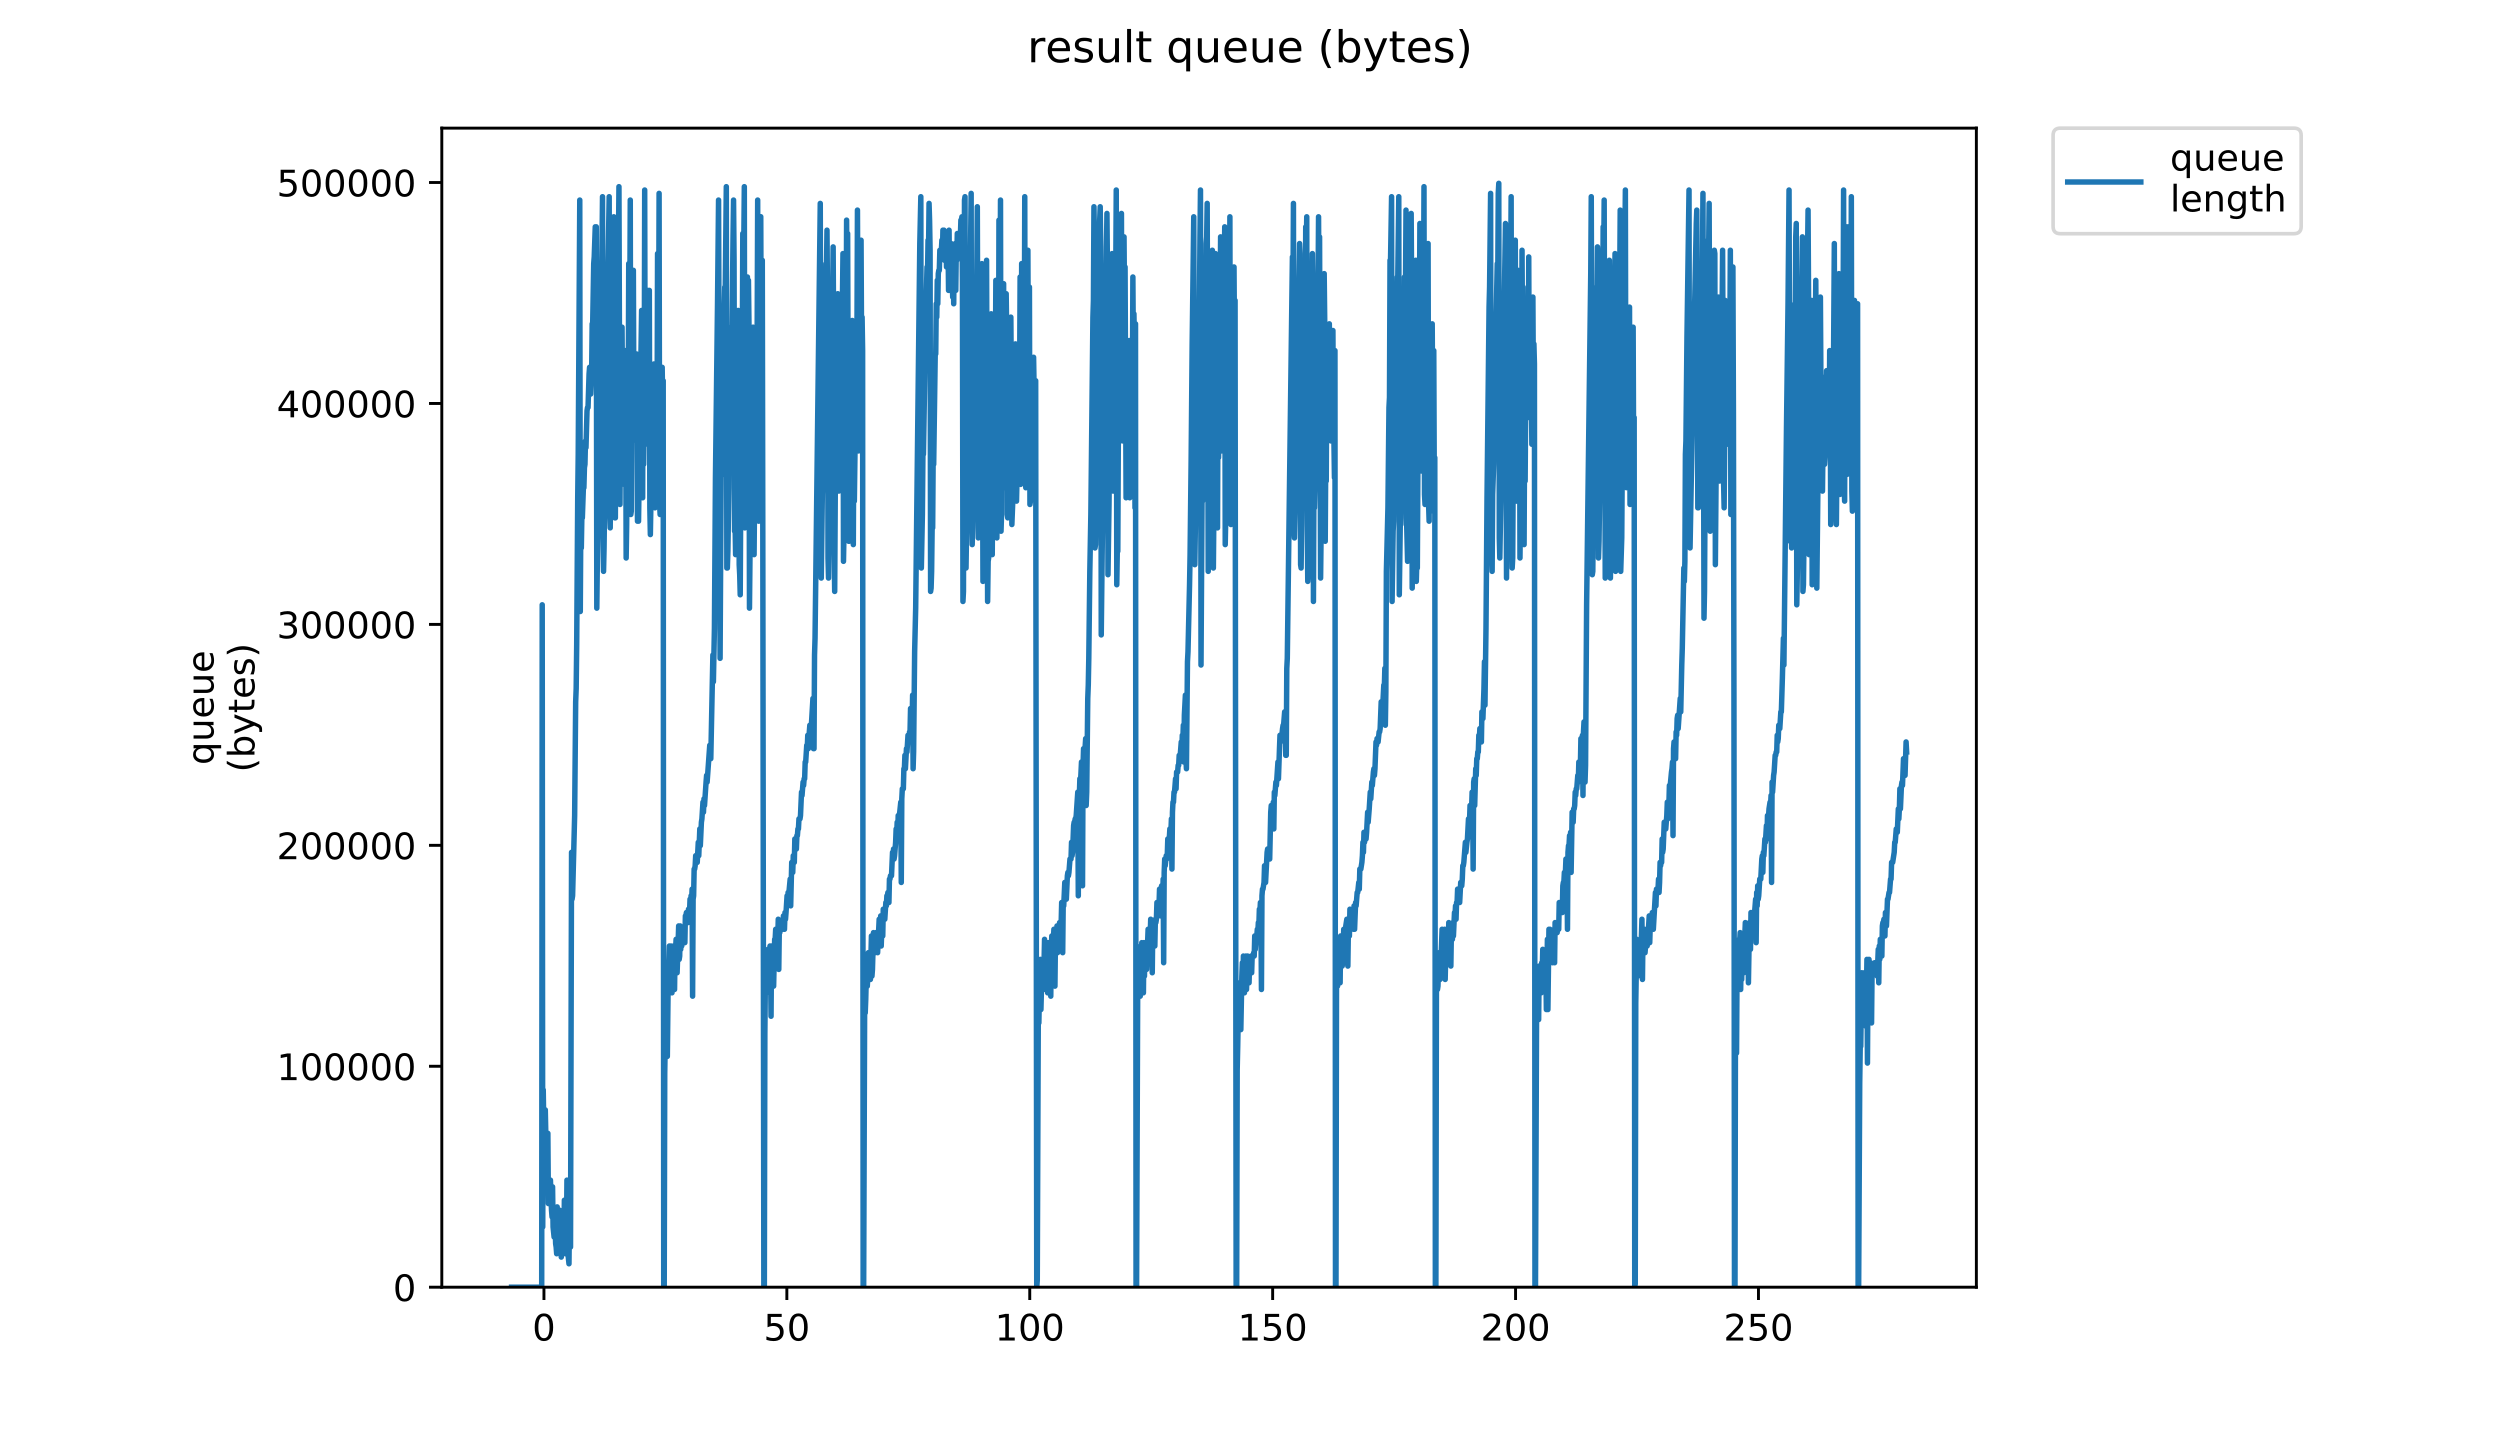 <?xml version="1.0" encoding="utf-8" standalone="no"?>
<!DOCTYPE svg PUBLIC "-//W3C//DTD SVG 1.1//EN"
  "http://www.w3.org/Graphics/SVG/1.1/DTD/svg11.dtd">
<!-- Created with matplotlib (https://matplotlib.org/) -->
<svg height="396pt" version="1.1" viewBox="0 0 684 396" width="684pt" xmlns="http://www.w3.org/2000/svg" xmlns:xlink="http://www.w3.org/1999/xlink">
 <defs>
  <style type="text/css">
*{stroke-linecap:butt;stroke-linejoin:round;}
  </style>
 </defs>
 <g id="figure_1">
  <g id="patch_1">
   <path d="M 0 396 
L 684 396 
L 684 0 
L 0 0 
z
" style="fill:#ffffff;"/>
  </g>
  <g id="axes_1">
   <g id="patch_2">
    <path d="M 120.879 352.174 
L 540.734 352.174 
L 540.734 35.062 
L 120.879 35.062 
z
" style="fill:#ffffff;"/>
   </g>
   <g id="matplotlib.axis_1">
    <g id="xtick_1">
     <g id="line2d_1">
      <defs>
       <path d="M 0 0 
L 0 3.5 
" id="m32edb7e450" style="stroke:#000000;stroke-width:0.8;"/>
      </defs>
      <g>
       <use style="stroke:#000000;stroke-width:0.8;" x="148.823" xlink:href="#m32edb7e450" y="352.174"/>
      </g>
     </g>
     <g id="text_1">
      <!-- 0 -->
      <defs>
       <path d="M 31.781 66.406 
Q 24.172 66.406 20.328 58.906 
Q 16.5 51.422 16.5 36.375 
Q 16.5 21.391 20.328 13.891 
Q 24.172 6.391 31.781 6.391 
Q 39.453 6.391 43.281 13.891 
Q 47.125 21.391 47.125 36.375 
Q 47.125 51.422 43.281 58.906 
Q 39.453 66.406 31.781 66.406 
z
M 31.781 74.219 
Q 44.047 74.219 50.516 64.516 
Q 56.984 54.828 56.984 36.375 
Q 56.984 17.969 50.516 8.266 
Q 44.047 -1.422 31.781 -1.422 
Q 19.531 -1.422 13.062 8.266 
Q 6.594 17.969 6.594 36.375 
Q 6.594 54.828 13.062 64.516 
Q 19.531 74.219 31.781 74.219 
z
" id="DejaVuSans-48"/>
      </defs>
      <g transform="translate(145.642 366.773)scale(0.1 -0.1)">
       <use xlink:href="#DejaVuSans-48"/>
      </g>
     </g>
    </g>
    <g id="xtick_2">
     <g id="line2d_2">
      <g>
       <use style="stroke:#000000;stroke-width:0.8;" x="215.282" xlink:href="#m32edb7e450" y="352.174"/>
      </g>
     </g>
     <g id="text_2">
      <!-- 50 -->
      <defs>
       <path d="M 10.797 72.906 
L 49.516 72.906 
L 49.516 64.594 
L 19.828 64.594 
L 19.828 46.734 
Q 21.969 47.469 24.109 47.828 
Q 26.266 48.188 28.422 48.188 
Q 40.625 48.188 47.75 41.5 
Q 54.891 34.812 54.891 23.391 
Q 54.891 11.625 47.562 5.094 
Q 40.234 -1.422 26.906 -1.422 
Q 22.312 -1.422 17.547 -0.641 
Q 12.797 0.141 7.719 1.703 
L 7.719 11.625 
Q 12.109 9.234 16.797 8.062 
Q 21.484 6.891 26.703 6.891 
Q 35.156 6.891 40.078 11.328 
Q 45.016 15.766 45.016 23.391 
Q 45.016 31 40.078 35.438 
Q 35.156 39.891 26.703 39.891 
Q 22.75 39.891 18.812 39.016 
Q 14.891 38.141 10.797 36.281 
z
" id="DejaVuSans-53"/>
      </defs>
      <g transform="translate(208.919 366.773)scale(0.1 -0.1)">
       <use xlink:href="#DejaVuSans-53"/>
       <use x="63.623" xlink:href="#DejaVuSans-48"/>
      </g>
     </g>
    </g>
    <g id="xtick_3">
     <g id="line2d_3">
      <g>
       <use style="stroke:#000000;stroke-width:0.8;" x="281.74" xlink:href="#m32edb7e450" y="352.174"/>
      </g>
     </g>
     <g id="text_3">
      <!-- 100 -->
      <defs>
       <path d="M 12.406 8.297 
L 28.516 8.297 
L 28.516 63.922 
L 10.984 60.406 
L 10.984 69.391 
L 28.422 72.906 
L 38.281 72.906 
L 38.281 8.297 
L 54.391 8.297 
L 54.391 0 
L 12.406 0 
z
" id="DejaVuSans-49"/>
      </defs>
      <g transform="translate(272.197 366.773)scale(0.1 -0.1)">
       <use xlink:href="#DejaVuSans-49"/>
       <use x="63.623" xlink:href="#DejaVuSans-48"/>
       <use x="127.246" xlink:href="#DejaVuSans-48"/>
      </g>
     </g>
    </g>
    <g id="xtick_4">
     <g id="line2d_4">
      <g>
       <use style="stroke:#000000;stroke-width:0.8;" x="348.199" xlink:href="#m32edb7e450" y="352.174"/>
      </g>
     </g>
     <g id="text_4">
      <!-- 150 -->
      <g transform="translate(338.655 366.773)scale(0.1 -0.1)">
       <use xlink:href="#DejaVuSans-49"/>
       <use x="63.623" xlink:href="#DejaVuSans-53"/>
       <use x="127.246" xlink:href="#DejaVuSans-48"/>
      </g>
     </g>
    </g>
    <g id="xtick_5">
     <g id="line2d_5">
      <g>
       <use style="stroke:#000000;stroke-width:0.8;" x="414.658" xlink:href="#m32edb7e450" y="352.174"/>
      </g>
     </g>
     <g id="text_5">
      <!-- 200 -->
      <defs>
       <path d="M 19.188 8.297 
L 53.609 8.297 
L 53.609 0 
L 7.328 0 
L 7.328 8.297 
Q 12.938 14.109 22.625 23.891 
Q 32.328 33.688 34.812 36.531 
Q 39.547 41.844 41.422 45.531 
Q 43.312 49.219 43.312 52.781 
Q 43.312 58.594 39.234 62.25 
Q 35.156 65.922 28.609 65.922 
Q 23.969 65.922 18.812 64.312 
Q 13.672 62.703 7.812 59.422 
L 7.812 69.391 
Q 13.766 71.781 18.938 73 
Q 24.125 74.219 28.422 74.219 
Q 39.75 74.219 46.484 68.547 
Q 53.219 62.891 53.219 53.422 
Q 53.219 48.922 51.531 44.891 
Q 49.859 40.875 45.406 35.406 
Q 44.188 33.984 37.641 27.219 
Q 31.109 20.453 19.188 8.297 
z
" id="DejaVuSans-50"/>
      </defs>
      <g transform="translate(405.114 366.773)scale(0.1 -0.1)">
       <use xlink:href="#DejaVuSans-50"/>
       <use x="63.623" xlink:href="#DejaVuSans-48"/>
       <use x="127.246" xlink:href="#DejaVuSans-48"/>
      </g>
     </g>
    </g>
    <g id="xtick_6">
     <g id="line2d_6">
      <g>
       <use style="stroke:#000000;stroke-width:0.8;" x="481.116" xlink:href="#m32edb7e450" y="352.174"/>
      </g>
     </g>
     <g id="text_6">
      <!-- 250 -->
      <g transform="translate(471.573 366.773)scale(0.1 -0.1)">
       <use xlink:href="#DejaVuSans-50"/>
       <use x="63.623" xlink:href="#DejaVuSans-53"/>
       <use x="127.246" xlink:href="#DejaVuSans-48"/>
      </g>
     </g>
    </g>
   </g>
   <g id="matplotlib.axis_2">
    <g id="ytick_1">
     <g id="line2d_7">
      <defs>
       <path d="M 0 0 
L -3.5 0 
" id="mc9ce0dce67" style="stroke:#000000;stroke-width:0.8;"/>
      </defs>
      <g>
       <use style="stroke:#000000;stroke-width:0.8;" x="120.879" xlink:href="#mc9ce0dce67" y="352.174"/>
      </g>
     </g>
     <g id="text_7">
      <!-- 0 -->
      <g transform="translate(107.516 355.973)scale(0.1 -0.1)">
       <use xlink:href="#DejaVuSans-48"/>
      </g>
     </g>
    </g>
    <g id="ytick_2">
     <g id="line2d_8">
      <g>
       <use style="stroke:#000000;stroke-width:0.8;" x="120.879" xlink:href="#mc9ce0dce67" y="291.726"/>
      </g>
     </g>
     <g id="text_8">
      <!-- 100000 -->
      <g transform="translate(75.704 295.525)scale(0.1 -0.1)">
       <use xlink:href="#DejaVuSans-49"/>
       <use x="63.623" xlink:href="#DejaVuSans-48"/>
       <use x="127.246" xlink:href="#DejaVuSans-48"/>
       <use x="190.869" xlink:href="#DejaVuSans-48"/>
       <use x="254.492" xlink:href="#DejaVuSans-48"/>
       <use x="318.115" xlink:href="#DejaVuSans-48"/>
      </g>
     </g>
    </g>
    <g id="ytick_3">
     <g id="line2d_9">
      <g>
       <use style="stroke:#000000;stroke-width:0.8;" x="120.879" xlink:href="#mc9ce0dce67" y="231.278"/>
      </g>
     </g>
     <g id="text_9">
      <!-- 200000 -->
      <g transform="translate(75.704 235.077)scale(0.1 -0.1)">
       <use xlink:href="#DejaVuSans-50"/>
       <use x="63.623" xlink:href="#DejaVuSans-48"/>
       <use x="127.246" xlink:href="#DejaVuSans-48"/>
       <use x="190.869" xlink:href="#DejaVuSans-48"/>
       <use x="254.492" xlink:href="#DejaVuSans-48"/>
       <use x="318.115" xlink:href="#DejaVuSans-48"/>
      </g>
     </g>
    </g>
    <g id="ytick_4">
     <g id="line2d_10">
      <g>
       <use style="stroke:#000000;stroke-width:0.8;" x="120.879" xlink:href="#mc9ce0dce67" y="170.83"/>
      </g>
     </g>
     <g id="text_10">
      <!-- 300000 -->
      <defs>
       <path d="M 40.578 39.312 
Q 47.656 37.797 51.625 33 
Q 55.609 28.219 55.609 21.188 
Q 55.609 10.406 48.188 4.484 
Q 40.766 -1.422 27.094 -1.422 
Q 22.516 -1.422 17.656 -0.516 
Q 12.797 0.391 7.625 2.203 
L 7.625 11.719 
Q 11.719 9.328 16.594 8.109 
Q 21.484 6.891 26.812 6.891 
Q 36.078 6.891 40.938 10.547 
Q 45.797 14.203 45.797 21.188 
Q 45.797 27.641 41.281 31.266 
Q 36.766 34.906 28.719 34.906 
L 20.219 34.906 
L 20.219 43.016 
L 29.109 43.016 
Q 36.375 43.016 40.234 45.922 
Q 44.094 48.828 44.094 54.297 
Q 44.094 59.906 40.109 62.906 
Q 36.141 65.922 28.719 65.922 
Q 24.656 65.922 20.016 65.031 
Q 15.375 64.156 9.812 62.312 
L 9.812 71.094 
Q 15.438 72.656 20.344 73.438 
Q 25.25 74.219 29.594 74.219 
Q 40.828 74.219 47.359 69.109 
Q 53.906 64.016 53.906 55.328 
Q 53.906 49.266 50.438 45.094 
Q 46.969 40.922 40.578 39.312 
z
" id="DejaVuSans-51"/>
      </defs>
      <g transform="translate(75.704 174.629)scale(0.1 -0.1)">
       <use xlink:href="#DejaVuSans-51"/>
       <use x="63.623" xlink:href="#DejaVuSans-48"/>
       <use x="127.246" xlink:href="#DejaVuSans-48"/>
       <use x="190.869" xlink:href="#DejaVuSans-48"/>
       <use x="254.492" xlink:href="#DejaVuSans-48"/>
       <use x="318.115" xlink:href="#DejaVuSans-48"/>
      </g>
     </g>
    </g>
    <g id="ytick_5">
     <g id="line2d_11">
      <g>
       <use style="stroke:#000000;stroke-width:0.8;" x="120.879" xlink:href="#mc9ce0dce67" y="110.382"/>
      </g>
     </g>
     <g id="text_11">
      <!-- 400000 -->
      <defs>
       <path d="M 37.797 64.312 
L 12.891 25.391 
L 37.797 25.391 
z
M 35.203 72.906 
L 47.609 72.906 
L 47.609 25.391 
L 58.016 25.391 
L 58.016 17.188 
L 47.609 17.188 
L 47.609 0 
L 37.797 0 
L 37.797 17.188 
L 4.891 17.188 
L 4.891 26.703 
z
" id="DejaVuSans-52"/>
      </defs>
      <g transform="translate(75.704 114.181)scale(0.1 -0.1)">
       <use xlink:href="#DejaVuSans-52"/>
       <use x="63.623" xlink:href="#DejaVuSans-48"/>
       <use x="127.246" xlink:href="#DejaVuSans-48"/>
       <use x="190.869" xlink:href="#DejaVuSans-48"/>
       <use x="254.492" xlink:href="#DejaVuSans-48"/>
       <use x="318.115" xlink:href="#DejaVuSans-48"/>
      </g>
     </g>
    </g>
    <g id="ytick_6">
     <g id="line2d_12">
      <g>
       <use style="stroke:#000000;stroke-width:0.8;" x="120.879" xlink:href="#mc9ce0dce67" y="49.933"/>
      </g>
     </g>
     <g id="text_12">
      <!-- 500000 -->
      <g transform="translate(75.704 53.733)scale(0.1 -0.1)">
       <use xlink:href="#DejaVuSans-53"/>
       <use x="63.623" xlink:href="#DejaVuSans-48"/>
       <use x="127.246" xlink:href="#DejaVuSans-48"/>
       <use x="190.869" xlink:href="#DejaVuSans-48"/>
       <use x="254.492" xlink:href="#DejaVuSans-48"/>
       <use x="318.115" xlink:href="#DejaVuSans-48"/>
      </g>
     </g>
    </g>
    <g id="text_13">
     <!-- queue -->
     <defs>
      <path d="M 14.797 27.297 
Q 14.797 17.391 18.875 11.75 
Q 22.953 6.109 30.078 6.109 
Q 37.203 6.109 41.297 11.75 
Q 45.406 17.391 45.406 27.297 
Q 45.406 37.203 41.297 42.844 
Q 37.203 48.484 30.078 48.484 
Q 22.953 48.484 18.875 42.844 
Q 14.797 37.203 14.797 27.297 
z
M 45.406 8.203 
Q 42.578 3.328 38.25 0.953 
Q 33.938 -1.422 27.875 -1.422 
Q 17.969 -1.422 11.734 6.484 
Q 5.516 14.406 5.516 27.297 
Q 5.516 40.188 11.734 48.094 
Q 17.969 56 27.875 56 
Q 33.938 56 38.25 53.625 
Q 42.578 51.266 45.406 46.391 
L 45.406 54.688 
L 54.391 54.688 
L 54.391 -20.797 
L 45.406 -20.797 
z
" id="DejaVuSans-113"/>
      <path d="M 8.5 21.578 
L 8.5 54.688 
L 17.484 54.688 
L 17.484 21.922 
Q 17.484 14.156 20.5 10.266 
Q 23.531 6.391 29.594 6.391 
Q 36.859 6.391 41.078 11.031 
Q 45.312 15.672 45.312 23.688 
L 45.312 54.688 
L 54.297 54.688 
L 54.297 0 
L 45.312 0 
L 45.312 8.406 
Q 42.047 3.422 37.719 1 
Q 33.406 -1.422 27.688 -1.422 
Q 18.266 -1.422 13.375 4.438 
Q 8.5 10.297 8.5 21.578 
z
M 31.109 56 
z
" id="DejaVuSans-117"/>
      <path d="M 56.203 29.594 
L 56.203 25.203 
L 14.891 25.203 
Q 15.484 15.922 20.484 11.062 
Q 25.484 6.203 34.422 6.203 
Q 39.594 6.203 44.453 7.469 
Q 49.312 8.734 54.109 11.281 
L 54.109 2.781 
Q 49.266 0.734 44.188 -0.344 
Q 39.109 -1.422 33.891 -1.422 
Q 20.797 -1.422 13.156 6.188 
Q 5.516 13.812 5.516 26.812 
Q 5.516 40.234 12.766 48.109 
Q 20.016 56 32.328 56 
Q 43.359 56 49.781 48.891 
Q 56.203 41.797 56.203 29.594 
z
M 47.219 32.234 
Q 47.125 39.594 43.094 43.984 
Q 39.062 48.391 32.422 48.391 
Q 24.906 48.391 20.391 44.141 
Q 15.875 39.891 15.188 32.172 
z
" id="DejaVuSans-101"/>
     </defs>
     <g transform="translate(58.426 209.283)rotate(-90)scale(0.1 -0.1)">
      <use xlink:href="#DejaVuSans-113"/>
      <use x="63.477" xlink:href="#DejaVuSans-117"/>
      <use x="126.855" xlink:href="#DejaVuSans-101"/>
      <use x="188.379" xlink:href="#DejaVuSans-117"/>
      <use x="251.758" xlink:href="#DejaVuSans-101"/>
     </g>
     <!-- (bytes) -->
     <defs>
      <path d="M 31 75.875 
Q 24.469 64.656 21.281 53.656 
Q 18.109 42.672 18.109 31.391 
Q 18.109 20.125 21.312 9.062 
Q 24.516 -2 31 -13.188 
L 23.188 -13.188 
Q 15.875 -1.703 12.234 9.375 
Q 8.594 20.453 8.594 31.391 
Q 8.594 42.281 12.203 53.312 
Q 15.828 64.359 23.188 75.875 
z
" id="DejaVuSans-40"/>
      <path d="M 48.688 27.297 
Q 48.688 37.203 44.609 42.844 
Q 40.531 48.484 33.406 48.484 
Q 26.266 48.484 22.188 42.844 
Q 18.109 37.203 18.109 27.297 
Q 18.109 17.391 22.188 11.75 
Q 26.266 6.109 33.406 6.109 
Q 40.531 6.109 44.609 11.75 
Q 48.688 17.391 48.688 27.297 
z
M 18.109 46.391 
Q 20.953 51.266 25.266 53.625 
Q 29.594 56 35.594 56 
Q 45.562 56 51.781 48.094 
Q 58.016 40.188 58.016 27.297 
Q 58.016 14.406 51.781 6.484 
Q 45.562 -1.422 35.594 -1.422 
Q 29.594 -1.422 25.266 0.953 
Q 20.953 3.328 18.109 8.203 
L 18.109 0 
L 9.078 0 
L 9.078 75.984 
L 18.109 75.984 
z
" id="DejaVuSans-98"/>
      <path d="M 32.172 -5.078 
Q 28.375 -14.844 24.75 -17.812 
Q 21.141 -20.797 15.094 -20.797 
L 7.906 -20.797 
L 7.906 -13.281 
L 13.188 -13.281 
Q 16.891 -13.281 18.938 -11.516 
Q 21 -9.766 23.484 -3.219 
L 25.094 0.875 
L 2.984 54.688 
L 12.5 54.688 
L 29.594 11.922 
L 46.688 54.688 
L 56.203 54.688 
z
" id="DejaVuSans-121"/>
      <path d="M 18.312 70.219 
L 18.312 54.688 
L 36.812 54.688 
L 36.812 47.703 
L 18.312 47.703 
L 18.312 18.016 
Q 18.312 11.328 20.141 9.422 
Q 21.969 7.516 27.594 7.516 
L 36.812 7.516 
L 36.812 0 
L 27.594 0 
Q 17.188 0 13.234 3.875 
Q 9.281 7.766 9.281 18.016 
L 9.281 47.703 
L 2.688 47.703 
L 2.688 54.688 
L 9.281 54.688 
L 9.281 70.219 
z
" id="DejaVuSans-116"/>
      <path d="M 44.281 53.078 
L 44.281 44.578 
Q 40.484 46.531 36.375 47.5 
Q 32.281 48.484 27.875 48.484 
Q 21.188 48.484 17.844 46.438 
Q 14.5 44.391 14.5 40.281 
Q 14.5 37.156 16.891 35.375 
Q 19.281 33.594 26.516 31.984 
L 29.594 31.297 
Q 39.156 29.25 43.188 25.516 
Q 47.219 21.781 47.219 15.094 
Q 47.219 7.469 41.188 3.016 
Q 35.156 -1.422 24.609 -1.422 
Q 20.219 -1.422 15.453 -0.562 
Q 10.688 0.297 5.422 2 
L 5.422 11.281 
Q 10.406 8.688 15.234 7.391 
Q 20.062 6.109 24.812 6.109 
Q 31.156 6.109 34.562 8.281 
Q 37.984 10.453 37.984 14.406 
Q 37.984 18.062 35.516 20.016 
Q 33.062 21.969 24.703 23.781 
L 21.578 24.516 
Q 13.234 26.266 9.516 29.906 
Q 5.812 33.547 5.812 39.891 
Q 5.812 47.609 11.281 51.797 
Q 16.75 56 26.812 56 
Q 31.781 56 36.172 55.266 
Q 40.578 54.547 44.281 53.078 
z
" id="DejaVuSans-115"/>
      <path d="M 8.016 75.875 
L 15.828 75.875 
Q 23.141 64.359 26.781 53.312 
Q 30.422 42.281 30.422 31.391 
Q 30.422 20.453 26.781 9.375 
Q 23.141 -1.703 15.828 -13.188 
L 8.016 -13.188 
Q 14.5 -2 17.703 9.062 
Q 20.906 20.125 20.906 31.391 
Q 20.906 42.672 17.703 53.656 
Q 14.5 64.656 8.016 75.875 
z
" id="DejaVuSans-41"/>
     </defs>
     <g transform="translate(69.624 211.295)rotate(-90)scale(0.1 -0.1)">
      <use xlink:href="#DejaVuSans-40"/>
      <use x="39.014" xlink:href="#DejaVuSans-98"/>
      <use x="102.49" xlink:href="#DejaVuSans-121"/>
      <use x="161.67" xlink:href="#DejaVuSans-116"/>
      <use x="200.879" xlink:href="#DejaVuSans-101"/>
      <use x="262.402" xlink:href="#DejaVuSans-115"/>
      <use x="314.502" xlink:href="#DejaVuSans-41"/>
     </g>
    </g>
   </g>
   <g id="line2d_13">
    <path clip-path="url(#p3afa928448)" d="M 139.963 352.174 
L 148.21 352.174 
L 148.35 165.476 
L 148.49 335.701 
L 148.63 298.178 
L 148.771 307.33 
L 148.912 308.245 
L 149.052 313.736 
L 149.193 303.669 
L 149.478 317.397 
L 149.759 325.634 
L 149.899 310.083 
L 150.04 329.295 
L 150.18 329.295 
L 150.321 327.464 
L 150.462 327.464 
L 150.602 322.888 
L 150.894 331.129 
L 151.041 332.955 
L 151.181 324.719 
L 151.321 335.701 
L 151.6 338.446 
L 151.74 334.786 
L 151.88 335.701 
L 152.022 340.277 
L 152.163 341.192 
L 152.303 343.022 
L 152.443 330.21 
L 152.583 340.277 
L 152.722 338.446 
L 152.866 332.955 
L 153.009 335.701 
L 153.149 331.129 
L 153.289 342.107 
L 153.429 342.107 
L 153.569 343.938 
L 153.709 336.616 
L 153.852 340.277 
L 153.992 338.446 
L 154.131 342.107 
L 154.271 340.277 
L 154.411 328.379 
L 154.551 341.192 
L 154.693 343.022 
L 154.974 339.362 
L 155.114 322.888 
L 155.393 343.022 
L 155.673 345.768 
L 155.813 331.129 
L 155.954 341.192 
L 156.094 341.192 
L 156.375 233.2 
L 156.516 246.013 
L 156.661 245.089 
L 157.222 223.133 
L 157.503 192.017 
L 157.643 188.356 
L 157.782 176.459 
L 158.062 136.19 
L 158.201 124.293 
L 158.624 54.739 
L 158.765 167.307 
L 158.907 143.512 
L 159.048 149.918 
L 159.189 141.682 
L 159.331 141.682 
L 159.612 133.445 
L 159.753 133.445 
L 159.899 127.954 
L 160.044 127.039 
L 160.185 120.632 
L 160.326 122.463 
L 160.606 112.396 
L 160.747 111.48 
L 160.887 111.48 
L 161.168 102.329 
L 161.309 100.498 
L 161.454 100.498 
L 161.596 107.82 
L 161.878 101.413 
L 162.018 88.601 
L 162.158 88.601 
L 162.439 72.127 
L 162.579 70.297 
L 162.861 62.06 
L 163.001 63.891 
L 163.142 62.06 
L 163.283 166.392 
L 163.705 130.699 
L 163.99 102.329 
L 164.284 88.601 
L 164.425 89.516 
L 164.706 67.552 
L 164.847 53.821 
L 164.988 145.342 
L 165.128 156.325 
L 165.269 149.918 
L 165.69 116.056 
L 165.831 121.547 
L 166.111 87.686 
L 166.673 53.821 
L 166.813 139.851 
L 166.954 144.427 
L 167.375 101.413 
L 167.515 105.074 
L 167.657 105.074 
L 167.941 59.315 
L 168.081 87.686 
L 168.221 141.682 
L 168.361 141.682 
L 168.501 111.48 
L 168.643 120.632 
L 168.783 101.413 
L 168.924 63.891 
L 169.064 83.11 
L 169.345 51.078 
L 169.626 138.021 
L 169.767 107.82 
L 169.907 126.123 
L 170.188 89.516 
L 170.469 128.869 
L 170.61 125.208 
L 170.751 132.53 
L 171.034 95.922 
L 171.176 105.989 
L 171.316 152.664 
L 171.456 143.512 
L 171.598 122.463 
L 171.739 127.954 
L 171.879 110.565 
L 172.021 72.127 
L 172.161 102.329 
L 172.301 86.77 
L 172.442 54.739 
L 172.582 140.766 
L 172.722 139.851 
L 172.864 85.855 
L 173.004 120.632 
L 173.145 109.65 
L 173.287 73.958 
L 173.428 112.396 
L 173.572 117.887 
L 173.712 98.668 
L 173.858 113.311 
L 174.138 96.838 
L 174.419 142.597 
L 174.559 138.021 
L 174.7 142.597 
L 175.543 84.94 
L 175.685 134.36 
L 175.827 136.19 
L 175.968 87.686 
L 176.108 127.039 
L 176.247 114.226 
L 176.387 51.993 
L 176.528 115.141 
L 176.668 121.547 
L 176.808 80.364 
L 176.948 118.802 
L 177.089 116.972 
L 177.233 79.449 
L 177.374 108.735 
L 177.514 101.413 
L 177.655 79.449 
L 177.796 138.936 
L 177.937 146.257 
L 178.504 113.311 
L 178.784 108.735 
L 178.924 99.583 
L 179.064 103.244 
L 179.204 138.936 
L 179.345 138.021 
L 179.485 104.159 
L 179.626 130.699 
L 179.766 119.717 
L 179.907 69.382 
L 180.048 106.905 
L 180.188 96.838 
L 180.329 52.909 
L 180.469 138.021 
L 180.609 140.766 
L 180.749 101.413 
L 180.889 131.615 
L 181.03 126.123 
L 181.171 100.498 
L 181.312 110.565 
L 181.452 104.159 
L 181.592 352.174 
L 181.732 352.174 
L 181.873 293.602 
L 182.155 275.299 
L 182.44 263.401 
L 182.581 289.026 
L 182.863 264.316 
L 183.005 264.316 
L 183.147 258.825 
L 183.287 271.638 
L 183.427 260.656 
L 183.568 258.825 
L 183.709 261.571 
L 183.85 271.638 
L 184.272 258.825 
L 184.556 270.723 
L 184.697 259.74 
L 184.838 259.74 
L 184.978 256.995 
L 185.118 265.232 
L 185.259 266.147 
L 185.682 253.334 
L 185.822 262.486 
L 185.963 261.571 
L 186.104 253.334 
L 186.245 259.74 
L 186.385 256.08 
L 186.527 258.825 
L 186.674 254.249 
L 186.815 256.995 
L 186.956 254.249 
L 187.097 256.995 
L 187.238 254.249 
L 187.379 257.91 
L 187.52 250.589 
L 187.66 250.589 
L 187.801 249.673 
L 187.944 251.504 
L 188.087 249.673 
L 188.228 252.419 
L 188.369 248.758 
L 188.51 248.758 
L 188.651 249.673 
L 188.791 246.013 
L 188.932 251.504 
L 189.073 245.089 
L 189.213 246.928 
L 189.354 243.267 
L 189.494 272.553 
L 189.635 246.013 
L 189.776 245.089 
L 189.917 237.776 
L 190.058 237.776 
L 190.198 236.861 
L 190.339 234.115 
L 190.482 235.03 
L 190.623 234.115 
L 190.764 235.946 
L 191.044 230.455 
L 191.184 234.115 
L 191.466 226.794 
L 191.608 231.37 
L 191.9 224.963 
L 192.042 224.043 
L 192.327 219.472 
L 192.47 222.218 
L 192.611 218.557 
L 192.752 220.387 
L 193.18 213.981 
L 193.324 212.151 
L 193.468 213.981 
L 194.185 203.914 
L 194.472 207.575 
L 195.043 179.204 
L 195.185 186.526 
L 195.465 171.883 
L 195.746 130.699 
L 196.028 106.905 
L 196.311 83.11 
L 196.594 54.739 
L 197.016 180.119 
L 197.301 129.784 
L 197.443 124.293 
L 197.584 125.208 
L 197.867 101.413 
L 198.007 129.784 
L 198.148 84.94 
L 198.29 78.534 
L 198.432 78.534 
L 198.719 51.078 
L 198.862 155.409 
L 199.003 155.409 
L 199.145 150.833 
L 199.426 133.445 
L 199.567 113.311 
L 199.708 118.802 
L 199.995 89.516 
L 200.138 91.346 
L 200.278 90.431 
L 200.558 64.806 
L 200.698 54.739 
L 200.839 71.212 
L 200.98 145.342 
L 201.12 143.512 
L 201.261 151.749 
L 201.542 113.311 
L 201.683 119.717 
L 201.963 84.94 
L 202.103 91.346 
L 202.244 154.494 
L 202.384 157.24 
L 202.525 162.731 
L 202.805 108.735 
L 202.945 116.056 
L 203.085 99.583 
L 203.226 63.891 
L 203.365 81.279 
L 203.646 51.078 
L 203.787 144.427 
L 203.928 138.936 
L 204.069 99.583 
L 204.209 119.717 
L 204.49 75.788 
L 204.632 87.686 
L 204.773 76.703 
L 204.914 88.601 
L 205.056 166.392 
L 205.197 151.749 
L 205.336 149.918 
L 205.617 119.717 
L 205.757 120.632 
L 206.037 89.516 
L 206.177 102.329 
L 206.317 151.749 
L 206.458 135.275 
L 206.599 138.021 
L 206.879 95.007 
L 207.018 103.244 
L 207.159 91.346 
L 207.299 54.739 
L 207.438 138.936 
L 207.578 142.597 
L 207.718 90.431 
L 207.859 126.123 
L 208 111.48 
L 208.141 59.29 
L 208.282 101.413 
L 208.563 71.212 
L 208.703 146.257 
L 208.984 352.174 
L 209.126 352.174 
L 209.266 282.62 
L 209.406 267.977 
L 209.549 268.892 
L 209.691 271.638 
L 209.833 268.892 
L 210.114 259.74 
L 210.255 270.723 
L 210.395 270.723 
L 210.536 260.656 
L 210.678 258.825 
L 210.819 264.316 
L 210.959 278.044 
L 211.1 258.825 
L 211.241 258.825 
L 211.522 262.486 
L 211.663 269.808 
L 211.947 256.995 
L 212.086 256.995 
L 212.226 254.249 
L 212.366 263.401 
L 212.507 255.165 
L 212.65 254.249 
L 212.791 256.995 
L 212.931 251.504 
L 213.073 265.232 
L 213.216 254.249 
L 213.355 255.165 
L 213.638 253.334 
L 213.78 253.334 
L 213.92 254.249 
L 214.062 253.334 
L 214.202 254.249 
L 214.344 250.589 
L 214.631 254.249 
L 214.773 249.673 
L 214.915 251.504 
L 215.056 249.673 
L 215.34 245.089 
L 215.48 247.843 
L 215.621 244.182 
L 215.766 245.089 
L 216.19 240.522 
L 216.331 247.843 
L 216.613 235.946 
L 216.895 238.691 
L 217.036 234.115 
L 217.178 234.115 
L 217.323 235.946 
L 217.463 229.539 
L 217.603 232.285 
L 217.744 229.539 
L 217.886 232.285 
L 218.027 228.624 
L 218.167 228.624 
L 218.307 226.794 
L 218.452 226.794 
L 218.594 224.043 
L 218.876 224.043 
L 219.015 223.133 
L 219.295 216.727 
L 219.436 217.642 
L 219.719 213.981 
L 219.864 214.896 
L 220.008 213.066 
L 220.151 213.066 
L 220.296 208.49 
L 220.438 208.49 
L 220.723 203.914 
L 220.863 204.829 
L 221.003 201.169 
L 221.144 204.829 
L 221.427 200.253 
L 221.568 198.423 
L 221.709 202.998 
L 221.85 198.423 
L 221.991 198.423 
L 222.416 191.102 
L 222.567 204.829 
L 222.715 204.829 
L 222.855 179.204 
L 222.995 174.628 
L 224.423 55.654 
L 224.704 158.155 
L 224.987 135.275 
L 225.13 130.699 
L 225.558 105.989 
L 225.698 104.159 
L 225.979 72.127 
L 226.121 73.958 
L 226.262 62.976 
L 226.404 81.279 
L 226.544 152.664 
L 226.684 158.155 
L 226.965 124.293 
L 227.106 126.123 
L 227.246 116.056 
L 227.386 121.547 
L 227.666 81.279 
L 227.808 81.279 
L 227.948 67.552 
L 228.088 93.177 
L 228.228 150.833 
L 228.369 161.816 
L 228.651 114.226 
L 228.793 113.311 
L 228.934 100.498 
L 229.076 98.668 
L 229.218 80.364 
L 229.36 84.025 
L 229.5 134.36 
L 229.64 124.293 
L 229.78 133.445 
L 230.211 91.346 
L 230.353 94.092 
L 230.635 69.382 
L 230.776 153.579 
L 231.061 137.106 
L 231.202 115.141 
L 231.343 116.056 
L 231.486 100.498 
L 231.627 60.23 
L 231.769 82.195 
L 231.911 63.891 
L 232.193 148.088 
L 232.334 148.088 
L 232.476 130.699 
L 232.617 93.177 
L 232.759 119.717 
L 232.9 104.159 
L 233.042 105.074 
L 233.183 87.686 
L 233.324 91.346 
L 233.465 149.003 
L 233.607 117.887 
L 233.749 137.106 
L 234.033 115.141 
L 234.174 106.905 
L 234.316 90.431 
L 234.457 93.177 
L 234.598 57.485 
L 234.88 123.378 
L 235.021 122.463 
L 235.445 99.583 
L 235.586 65.721 
L 235.727 95.007 
L 235.869 86.77 
L 236.011 95.922 
L 236.155 352.174 
L 236.298 352.174 
L 236.584 269.808 
L 236.725 277.129 
L 236.866 273.468 
L 237.152 261.571 
L 237.294 269.808 
L 237.435 267.062 
L 237.576 260.656 
L 237.716 265.232 
L 237.857 260.656 
L 238.14 267.977 
L 238.422 256.08 
L 238.564 267.062 
L 238.705 265.232 
L 238.987 255.165 
L 239.269 260.656 
L 239.409 260.656 
L 239.69 255.165 
L 239.972 256.995 
L 240.114 260.656 
L 240.538 251.504 
L 240.819 256.08 
L 240.959 250.589 
L 241.101 258.825 
L 241.38 250.589 
L 241.52 256.08 
L 241.66 248.758 
L 241.801 249.673 
L 241.942 248.758 
L 242.083 251.504 
L 242.366 246.928 
L 242.508 247.843 
L 242.649 245.089 
L 242.789 245.089 
L 242.929 244.182 
L 243.071 244.182 
L 243.211 246.928 
L 243.351 240.522 
L 243.491 240.522 
L 243.631 239.606 
L 243.914 239.606 
L 244.195 233.2 
L 244.336 235.03 
L 244.476 232.285 
L 244.616 235.03 
L 244.76 234.115 
L 245.041 230.455 
L 245.181 226.794 
L 245.321 228.624 
L 245.463 224.963 
L 245.603 228.624 
L 245.745 223.133 
L 246.025 223.133 
L 246.167 222.218 
L 246.448 219.472 
L 246.588 241.437 
L 246.731 218.557 
L 246.872 215.812 
L 247.157 215.812 
L 247.299 210.32 
L 247.44 210.32 
L 247.58 206.66 
L 247.722 210.32 
L 248.006 204.829 
L 248.146 205.745 
L 248.426 201.169 
L 248.566 201.169 
L 248.705 202.998 
L 248.845 200.253 
L 248.985 200.253 
L 249.125 193.847 
L 249.265 198.423 
L 249.406 197.508 
L 249.547 198.423 
L 249.686 190.186 
L 249.826 210.32 
L 249.966 205.745 
L 250.246 178.289 
L 250.528 166.392 
L 251.656 66.636 
L 251.939 53.821 
L 252.08 155.409 
L 252.365 140.766 
L 252.507 124.293 
L 252.65 124.293 
L 253.212 90.431 
L 253.631 73.043 
L 253.771 74.867 
L 253.91 65.721 
L 254.05 68.467 
L 254.19 55.654 
L 254.33 60.23 
L 254.471 68.467 
L 254.611 161.816 
L 254.752 160.907 
L 254.892 156.325 
L 255.032 144.427 
L 255.176 144.427 
L 255.316 124.293 
L 255.456 127.039 
L 255.877 96.838 
L 256.017 96.838 
L 256.157 83.11 
L 256.297 86.77 
L 256.437 76.703 
L 256.577 83.11 
L 256.717 74.867 
L 256.857 73.958 
L 256.997 73.958 
L 257.14 68.467 
L 257.56 68.467 
L 257.7 65.721 
L 257.84 70.297 
L 257.981 62.976 
L 258.121 68.467 
L 258.262 62.976 
L 258.402 71.212 
L 258.542 66.636 
L 258.682 70.297 
L 258.822 65.721 
L 258.962 73.043 
L 259.102 63.891 
L 259.242 73.043 
L 259.382 66.636 
L 259.522 79.449 
L 259.663 62.976 
L 259.806 79.449 
L 259.951 69.382 
L 260.093 77.619 
L 260.233 66.636 
L 260.373 79.449 
L 260.513 74.867 
L 260.653 81.279 
L 260.794 69.382 
L 260.934 83.11 
L 261.077 67.552 
L 261.217 79.449 
L 261.357 66.636 
L 261.497 79.449 
L 261.636 68.467 
L 261.776 71.212 
L 261.916 63.891 
L 262.055 66.636 
L 262.195 65.721 
L 262.335 65.721 
L 262.476 66.636 
L 262.757 64.806 
L 262.896 60.23 
L 263.039 60.23 
L 263.181 59.315 
L 263.324 77.619 
L 263.463 164.561 
L 263.603 161.816 
L 263.883 54.739 
L 264.023 53.821 
L 264.163 141.682 
L 264.303 155.409 
L 264.582 136.19 
L 264.722 127.954 
L 264.862 110.565 
L 265.004 106.905 
L 265.288 72.127 
L 265.429 77.619 
L 265.708 52.909 
L 265.848 138.936 
L 265.989 149.003 
L 266.128 144.427 
L 266.268 136.19 
L 266.553 109.65 
L 266.692 113.311 
L 266.832 87.686 
L 266.973 83.11 
L 267.113 92.262 
L 267.393 56.569 
L 267.674 147.173 
L 267.814 140.766 
L 267.954 144.427 
L 268.234 104.159 
L 268.374 105.074 
L 268.653 72.127 
L 268.938 159.07 
L 269.081 145.342 
L 269.224 144.427 
L 269.503 104.159 
L 269.644 104.159 
L 269.925 71.212 
L 270.21 164.561 
L 270.354 153.579 
L 270.494 152.664 
L 270.775 116.031 
L 270.916 118.802 
L 271.196 85.855 
L 271.477 151.749 
L 271.619 130.699 
L 271.761 147.173 
L 272.042 103.244 
L 272.182 114.226 
L 272.322 102.329 
L 272.462 76.703 
L 272.602 140.766 
L 272.743 147.173 
L 272.884 111.48 
L 273.026 129.784 
L 273.17 119.717 
L 273.313 60.23 
L 273.456 102.329 
L 273.596 87.686 
L 273.737 54.739 
L 273.88 145.342 
L 274.021 140.766 
L 274.161 85.855 
L 274.305 124.293 
L 274.445 110.565 
L 274.589 77.619 
L 274.73 133.445 
L 274.871 116.056 
L 275.011 83.11 
L 275.151 94.092 
L 275.291 80.364 
L 275.431 91.346 
L 275.573 140.766 
L 275.717 141.682 
L 275.999 121.547 
L 276.565 86.77 
L 276.706 105.074 
L 276.846 143.512 
L 277.131 136.19 
L 277.411 119.717 
L 277.831 94.092 
L 278.114 137.106 
L 278.258 130.699 
L 278.399 130.699 
L 278.539 124.293 
L 278.679 104.159 
L 278.819 113.311 
L 278.959 105.989 
L 279.101 75.788 
L 279.242 132.53 
L 279.384 115.141 
L 279.526 72.127 
L 279.808 112.396 
L 279.949 73.958 
L 280.091 108.735 
L 280.232 101.413 
L 280.373 53.821 
L 280.513 130.699 
L 280.656 133.445 
L 280.799 73.043 
L 280.946 127.954 
L 281.086 121.547 
L 281.23 68.467 
L 281.372 105.074 
L 281.512 97.753 
L 281.651 78.534 
L 281.791 138.021 
L 281.932 137.106 
L 282.077 109.65 
L 282.217 127.039 
L 282.364 122.463 
L 282.505 108.735 
L 282.646 106.905 
L 282.789 97.753 
L 283.072 115.141 
L 283.214 105.989 
L 283.36 104.159 
L 283.649 352.174 
L 283.797 350.344 
L 284.09 274.383 
L 284.231 279.875 
L 284.513 265.232 
L 284.655 262.486 
L 284.796 276.214 
L 285.08 265.232 
L 285.22 262.486 
L 285.36 264.316 
L 285.5 270.723 
L 285.787 256.995 
L 286.069 270.723 
L 286.21 261.571 
L 286.354 261.571 
L 286.495 257.91 
L 286.637 271.638 
L 286.779 268.892 
L 286.924 257.91 
L 287.205 261.571 
L 287.491 272.553 
L 287.634 258.825 
L 287.775 256.08 
L 287.917 265.232 
L 288.06 257.91 
L 288.201 256.995 
L 288.348 254.249 
L 288.489 256.995 
L 288.63 269.808 
L 288.771 256.995 
L 288.913 256.08 
L 289.054 256.995 
L 289.195 253.334 
L 289.336 260.656 
L 289.477 254.249 
L 289.617 253.334 
L 289.76 256.08 
L 289.9 252.419 
L 290.183 258.825 
L 290.472 246.928 
L 290.614 249.673 
L 290.755 260.656 
L 290.896 246.928 
L 291.036 247.843 
L 291.324 241.437 
L 291.606 246.013 
L 291.748 246.013 
L 292.032 239.606 
L 292.173 238.691 
L 292.317 239.606 
L 292.462 238.691 
L 292.744 235.03 
L 293.028 235.03 
L 293.17 230.455 
L 293.315 234.115 
L 293.455 233.2 
L 293.741 225.879 
L 293.883 224.963 
L 294.023 224.963 
L 294.166 224.043 
L 294.313 224.043 
L 294.453 223.133 
L 294.878 216.727 
L 295.022 245.089 
L 295.164 217.642 
L 295.307 217.642 
L 295.448 213.066 
L 295.596 214.896 
L 295.893 208.49 
L 296.035 211.236 
L 296.177 242.352 
L 296.317 209.405 
L 296.463 204.829 
L 296.748 206.66 
L 297.035 202.084 
L 297.178 220.387 
L 297.325 216.727 
L 297.61 191.102 
L 297.753 187.441 
L 297.893 180.119 
L 298.174 156.325 
L 298.456 140.766 
L 299.02 86.77 
L 299.16 82.195 
L 299.303 56.569 
L 299.444 65.721 
L 299.59 149.918 
L 299.732 149.003 
L 299.873 139.851 
L 300.162 105.074 
L 300.306 104.159 
L 300.59 91.346 
L 300.874 60.23 
L 301.015 56.569 
L 301.159 67.552 
L 301.301 173.713 
L 301.588 148.088 
L 302.861 58.4 
L 303.003 74.867 
L 303.143 157.24 
L 303.425 138.021 
L 303.99 79.449 
L 304.131 84.025 
L 304.274 69.382 
L 304.414 77.619 
L 304.558 134.36 
L 304.698 109.65 
L 304.843 116.972 
L 304.984 100.498 
L 305.125 99.583 
L 305.407 51.993 
L 305.547 159.985 
L 305.688 150.833 
L 305.829 150.833 
L 306.113 90.431 
L 306.261 115.141 
L 306.403 97.753 
L 306.544 97.753 
L 306.826 58.4 
L 306.967 114.226 
L 307.111 120.632 
L 307.252 116.972 
L 307.393 100.498 
L 307.534 64.806 
L 307.676 84.025 
L 307.817 73.043 
L 308.098 136.19 
L 308.242 99.583 
L 308.385 112.396 
L 308.525 106.905 
L 308.668 107.82 
L 308.812 94.092 
L 308.957 93.177 
L 309.1 136.19 
L 309.241 127.954 
L 309.387 134.36 
L 309.811 108.735 
L 309.953 75.788 
L 310.096 97.753 
L 310.243 85.855 
L 310.392 95.007 
L 310.534 138.936 
L 310.675 88.601 
L 310.821 352.174 
L 310.969 352.174 
L 311.258 273.468 
L 311.541 263.401 
L 311.682 261.571 
L 311.823 263.401 
L 311.97 272.553 
L 312.111 258.825 
L 312.251 260.656 
L 312.395 257.91 
L 312.542 269.808 
L 312.689 262.486 
L 312.836 271.638 
L 312.978 257.91 
L 313.124 267.062 
L 313.265 258.825 
L 313.407 260.656 
L 313.552 259.74 
L 313.697 265.232 
L 314.12 254.249 
L 314.263 255.165 
L 314.405 257.91 
L 314.546 257.91 
L 314.687 256.08 
L 314.829 251.504 
L 314.97 256.08 
L 315.113 255.165 
L 315.254 266.147 
L 315.396 254.249 
L 315.538 256.08 
L 315.68 253.334 
L 315.963 258.825 
L 316.106 251.504 
L 316.247 252.419 
L 316.389 251.504 
L 316.535 246.928 
L 316.678 250.589 
L 316.819 250.589 
L 316.961 246.928 
L 317.104 247.843 
L 317.246 243.267 
L 317.527 250.589 
L 317.672 243.267 
L 317.812 242.352 
L 318.094 246.013 
L 318.238 240.522 
L 318.379 263.401 
L 318.519 238.691 
L 318.66 235.03 
L 318.8 236.861 
L 319.082 234.115 
L 319.221 235.03 
L 319.361 234.115 
L 319.505 229.539 
L 319.647 234.115 
L 320.071 226.794 
L 320.213 226.794 
L 320.355 227.709 
L 320.496 224.043 
L 320.638 237.776 
L 320.783 222.218 
L 320.924 219.472 
L 321.066 219.472 
L 321.206 216.727 
L 321.347 216.727 
L 321.631 213.066 
L 321.774 215.812 
L 321.915 211.236 
L 322.198 211.236 
L 322.342 209.405 
L 322.484 209.405 
L 322.625 206.66 
L 322.766 208.49 
L 323.049 204.829 
L 323.19 202.998 
L 323.331 205.745 
L 323.473 201.169 
L 323.615 202.998 
L 323.756 198.423 
L 323.897 208.49 
L 324.039 195.678 
L 324.323 190.186 
L 324.464 207.575 
L 324.606 210.32 
L 324.891 181.035 
L 325.035 178.289 
L 325.459 159.985 
L 325.605 151.749 
L 325.891 126.123 
L 326.176 94.092 
L 326.609 59.315 
L 326.899 154.494 
L 327.18 135.275 
L 327.321 128.869 
L 327.465 131.615 
L 327.748 92.262 
L 327.889 89.516 
L 328.03 101.413 
L 328.312 64.806 
L 328.452 51.993 
L 328.597 181.952 
L 328.882 135.275 
L 329.022 137.106 
L 329.162 129.784 
L 329.303 130.699 
L 329.583 98.668 
L 329.723 96.838 
L 330.004 66.636 
L 330.146 64.806 
L 330.287 55.654 
L 330.569 156.325 
L 330.709 126.123 
L 330.85 137.106 
L 330.99 121.547 
L 331.131 122.463 
L 331.414 77.619 
L 331.554 81.279 
L 331.695 68.467 
L 331.836 76.703 
L 331.976 155.409 
L 332.117 139.851 
L 332.259 139.851 
L 332.539 69.382 
L 332.679 95.007 
L 332.824 77.619 
L 332.967 95.007 
L 333.111 144.427 
L 333.251 103.244 
L 333.393 125.183 
L 333.534 108.735 
L 333.674 106.905 
L 333.955 64.806 
L 334.239 123.378 
L 334.38 113.311 
L 334.52 111.48 
L 334.661 95.922 
L 334.801 98.668 
L 335.082 62.06 
L 335.222 149.003 
L 335.647 127.039 
L 335.789 82.195 
L 335.931 115.141 
L 336.357 89.516 
L 336.497 59.315 
L 336.639 132.53 
L 336.78 143.512 
L 336.921 127.954 
L 337.062 132.53 
L 337.486 110.565 
L 337.627 73.043 
L 337.769 95.922 
L 337.916 82.195 
L 338.208 352.174 
L 338.355 352.174 
L 338.496 292.687 
L 338.637 286.281 
L 338.92 270.723 
L 339.06 278.044 
L 339.201 268.892 
L 339.347 271.638 
L 339.489 281.705 
L 339.77 267.062 
L 339.911 263.401 
L 340.052 271.638 
L 340.194 261.571 
L 340.336 262.486 
L 340.478 271.638 
L 340.903 261.571 
L 341.044 270.723 
L 341.323 261.571 
L 341.463 263.401 
L 341.744 268.892 
L 341.889 263.401 
L 342.029 265.232 
L 342.17 264.316 
L 342.311 261.571 
L 342.452 266.147 
L 342.592 261.571 
L 342.872 261.571 
L 343.013 260.656 
L 343.153 261.571 
L 343.294 256.08 
L 343.439 259.74 
L 343.72 256.08 
L 343.86 256.08 
L 344 254.249 
L 344.14 255.165 
L 344.28 252.419 
L 344.42 253.334 
L 344.56 248.758 
L 344.702 249.673 
L 344.844 246.928 
L 344.987 250.589 
L 345.129 270.723 
L 345.272 245.089 
L 345.412 243.267 
L 345.552 243.267 
L 345.836 241.437 
L 345.977 236.861 
L 346.118 241.437 
L 346.258 241.437 
L 346.678 233.2 
L 346.819 232.285 
L 346.959 232.285 
L 347.1 233.2 
L 347.242 232.285 
L 347.387 235.03 
L 347.671 222.218 
L 347.814 220.387 
L 347.954 224.963 
L 348.094 220.387 
L 348.234 225.879 
L 348.375 219.472 
L 348.515 226.794 
L 348.656 216.727 
L 348.799 217.642 
L 349.083 213.981 
L 349.223 214.896 
L 349.643 208.49 
L 349.783 213.066 
L 350.064 204.829 
L 350.204 201.169 
L 350.344 202.998 
L 350.484 202.084 
L 350.625 202.084 
L 350.907 199.338 
L 351.049 198.423 
L 351.19 198.423 
L 351.48 194.762 
L 351.628 194.762 
L 351.775 206.66 
L 351.922 206.66 
L 352.063 182.865 
L 352.203 180.119 
L 353.603 70.297 
L 353.743 84.025 
L 353.883 55.654 
L 354.026 144.427 
L 354.166 147.173 
L 354.585 128.869 
L 354.724 127.954 
L 355.003 93.177 
L 355.143 93.177 
L 355.566 66.636 
L 355.706 69.382 
L 355.845 154.494 
L 355.987 155.409 
L 356.266 129.784 
L 356.405 131.615 
L 356.545 118.802 
L 356.686 117.887 
L 356.965 97.753 
L 357.105 95.007 
L 357.245 62.06 
L 357.385 69.382 
L 357.526 59.315 
L 357.665 143.512 
L 357.805 159.07 
L 357.945 156.325 
L 358.228 119.717 
L 358.368 113.311 
L 358.508 86.77 
L 358.648 93.177 
L 358.791 78.534 
L 358.931 81.279 
L 359.071 69.382 
L 359.212 79.449 
L 359.354 164.561 
L 359.493 130.699 
L 359.633 138.936 
L 359.913 127.039 
L 360.052 109.65 
L 360.192 117.887 
L 360.473 85.855 
L 360.613 79.449 
L 360.754 59.315 
L 360.894 87.686 
L 361.034 64.806 
L 361.313 158.155 
L 361.595 133.445 
L 361.734 93.177 
L 361.874 119.717 
L 362.016 99.583 
L 362.157 104.159 
L 362.299 74.867 
L 362.44 87.686 
L 362.581 148.088 
L 362.72 126.123 
L 362.86 131.615 
L 362.999 102.329 
L 363.139 113.311 
L 363.422 95.922 
L 363.706 88.601 
L 363.846 109.65 
L 363.985 92.262 
L 364.125 120.632 
L 364.265 95.922 
L 364.404 103.244 
L 364.544 90.431 
L 364.685 90.431 
L 364.825 118.802 
L 364.965 120.632 
L 365.104 130.699 
L 365.244 95.922 
L 365.385 352.174 
L 365.525 352.174 
L 365.666 269.808 
L 365.807 262.486 
L 365.95 269.808 
L 366.092 267.977 
L 366.235 260.656 
L 366.518 260.656 
L 366.659 268.892 
L 366.8 256.08 
L 366.94 258.825 
L 367.08 258.825 
L 367.221 264.316 
L 367.362 263.401 
L 367.644 254.249 
L 367.785 258.825 
L 367.926 255.165 
L 368.068 263.401 
L 368.208 253.334 
L 368.49 251.504 
L 368.773 264.316 
L 368.913 254.249 
L 369.195 256.08 
L 369.335 248.758 
L 369.616 254.249 
L 369.757 249.673 
L 369.898 252.419 
L 370.041 252.419 
L 370.185 250.589 
L 370.329 254.249 
L 370.472 247.843 
L 370.615 254.249 
L 370.897 246.928 
L 371.037 247.843 
L 371.323 244.182 
L 371.469 244.182 
L 371.758 241.437 
L 371.902 243.267 
L 372.046 237.776 
L 372.328 237.776 
L 372.611 235.946 
L 372.752 234.115 
L 372.893 230.455 
L 373.038 233.2 
L 373.181 227.709 
L 373.328 230.455 
L 373.47 229.539 
L 373.754 229.539 
L 373.901 227.709 
L 374.184 222.218 
L 374.326 224.963 
L 374.618 221.303 
L 374.903 216.727 
L 375.046 218.557 
L 375.329 213.981 
L 375.472 214.896 
L 375.756 211.236 
L 375.897 210.32 
L 376.042 212.151 
L 376.188 210.32 
L 376.474 202.998 
L 376.619 203.914 
L 376.761 202.084 
L 376.902 202.084 
L 377.044 202.998 
L 377.329 200.253 
L 377.469 200.253 
L 377.611 199.338 
L 377.893 192.017 
L 378.041 192.017 
L 378.182 195.678 
L 378.606 187.441 
L 378.748 188.356 
L 378.89 182.865 
L 379.03 198.423 
L 379.17 189.271 
L 379.312 156.325 
L 379.737 138.936 
L 380.021 111.48 
L 380.163 108.735 
L 380.308 71.212 
L 380.449 71.212 
L 380.735 53.821 
L 380.876 164.561 
L 381.157 145.342 
L 381.297 142.597 
L 381.579 116.056 
L 381.861 99.583 
L 382.002 84.94 
L 382.143 84.94 
L 382.284 75.788 
L 382.424 76.703 
L 382.705 53.821 
L 382.846 162.731 
L 383.127 142.597 
L 383.269 143.512 
L 383.833 111.48 
L 383.974 116.972 
L 384.255 75.788 
L 384.395 100.498 
L 384.68 57.485 
L 384.826 141.682 
L 385.112 153.579 
L 385.393 111.48 
L 385.534 108.735 
L 385.675 93.177 
L 385.816 60.23 
L 385.956 75.788 
L 386.096 58.4 
L 386.236 82.195 
L 386.377 160.907 
L 386.797 113.311 
L 386.937 83.11 
L 387.077 91.346 
L 387.359 71.212 
L 387.499 159.07 
L 387.639 153.579 
L 387.78 155.409 
L 388.063 104.159 
L 388.203 113.311 
L 388.483 61.145 
L 388.624 118.802 
L 388.764 127.954 
L 388.904 128.869 
L 389.184 102.329 
L 389.323 102.329 
L 389.463 85.855 
L 389.603 51.078 
L 389.743 135.275 
L 389.884 138.021 
L 390.025 106.905 
L 390.165 121.522 
L 390.726 66.636 
L 390.866 138.021 
L 391.006 142.597 
L 391.146 91.346 
L 391.288 136.19 
L 391.572 109.65 
L 391.853 88.601 
L 392.139 139.851 
L 392.279 95.922 
L 392.42 131.615 
L 392.562 125.208 
L 392.71 352.174 
L 392.858 352.174 
L 393.005 271.638 
L 393.147 263.401 
L 393.288 270.723 
L 393.429 269.808 
L 393.71 260.656 
L 393.991 267.977 
L 394.131 266.147 
L 394.554 254.249 
L 394.695 260.656 
L 394.836 257.91 
L 394.977 259.74 
L 395.118 258.825 
L 395.258 254.249 
L 395.401 267.977 
L 395.682 255.165 
L 395.822 257.91 
L 395.967 256.97 
L 396.107 263.401 
L 396.386 252.419 
L 396.667 257.91 
L 396.811 256.995 
L 396.952 264.316 
L 397.094 255.165 
L 397.377 256.995 
L 397.518 252.419 
L 397.659 256.08 
L 397.946 249.673 
L 398.091 250.589 
L 398.231 247.843 
L 398.375 251.504 
L 398.515 246.928 
L 398.659 246.928 
L 398.8 243.267 
L 399.081 246.013 
L 399.223 245.089 
L 399.365 246.928 
L 399.649 241.437 
L 399.792 241.437 
L 399.933 242.352 
L 400.08 240.522 
L 400.223 236.861 
L 400.363 236.861 
L 400.503 235.946 
L 400.784 232.285 
L 400.925 230.455 
L 401.065 233.2 
L 401.346 230.455 
L 401.488 229.539 
L 401.776 224.043 
L 401.921 228.624 
L 402.204 220.387 
L 402.345 223.133 
L 402.486 220.387 
L 402.627 221.303 
L 402.77 216.727 
L 402.91 218.557 
L 403.05 237.776 
L 403.194 213.981 
L 403.337 213.066 
L 403.477 220.387 
L 403.758 210.32 
L 403.899 212.151 
L 404.041 207.575 
L 404.186 207.575 
L 404.326 205.745 
L 404.465 205.745 
L 404.605 201.169 
L 404.747 202.084 
L 404.888 199.338 
L 405.028 200.253 
L 405.167 200.253 
L 405.307 202.998 
L 405.447 194.762 
L 405.726 196.593 
L 406.007 188.356 
L 406.147 181.035 
L 406.287 192.932 
L 406.566 171.883 
L 406.848 136.19 
L 407.408 84.025 
L 407.548 78.534 
L 407.827 52.909 
L 407.967 149.918 
L 408.108 150.833 
L 408.248 156.325 
L 408.388 135.275 
L 408.668 127.039 
L 408.947 100.498 
L 409.087 99.583 
L 409.646 72.127 
L 409.786 76.703 
L 409.926 52.909 
L 410.068 50.163 
L 410.208 147.173 
L 410.348 152.664 
L 410.769 128.869 
L 410.909 133.445 
L 411.191 94.092 
L 411.332 97.753 
L 411.898 61.145 
L 412.183 158.155 
L 412.323 132.53 
L 412.464 133.445 
L 412.604 122.463 
L 412.746 122.463 
L 413.027 94.092 
L 413.167 95.922 
L 413.45 53.821 
L 413.591 143.512 
L 413.732 155.409 
L 413.876 152.664 
L 414.158 103.244 
L 414.299 108.735 
L 414.581 65.721 
L 414.865 137.106 
L 415.009 137.106 
L 415.153 115.141 
L 415.293 73.958 
L 415.442 93.177 
L 415.583 78.534 
L 415.723 91.346 
L 415.864 152.664 
L 416.004 139.851 
L 416.144 139.851 
L 416.286 116.056 
L 416.426 68.467 
L 416.566 92.262 
L 416.708 78.534 
L 416.849 95.007 
L 416.991 149.003 
L 417.137 117.887 
L 417.278 131.615 
L 417.559 89.516 
L 417.7 99.583 
L 417.841 91.346 
L 418.124 114.226 
L 418.264 70.297 
L 418.404 110.565 
L 418.546 95.007 
L 418.689 97.753 
L 418.834 113.311 
L 418.974 107.82 
L 419.116 121.547 
L 419.259 113.311 
L 419.399 81.279 
L 419.538 107.82 
L 419.678 94.092 
L 419.822 99.583 
L 419.962 352.174 
L 420.108 352.174 
L 420.398 278.959 
L 420.542 278.044 
L 420.688 267.062 
L 420.831 265.232 
L 420.973 278.959 
L 421.114 264.316 
L 421.253 265.232 
L 421.396 265.232 
L 421.678 271.638 
L 421.819 263.401 
L 421.959 266.147 
L 422.1 259.74 
L 422.24 268.892 
L 422.38 261.571 
L 422.52 261.571 
L 422.945 264.316 
L 423.085 276.214 
L 423.368 256.995 
L 423.508 276.214 
L 423.788 254.249 
L 423.93 256.08 
L 424.071 254.249 
L 424.211 262.486 
L 424.351 261.571 
L 424.491 256.995 
L 424.631 257.91 
L 424.775 263.401 
L 424.915 256.08 
L 425.054 256.08 
L 425.195 254.249 
L 425.335 263.401 
L 425.474 252.419 
L 425.754 255.165 
L 426.039 255.165 
L 426.32 252.419 
L 426.462 254.249 
L 426.602 246.928 
L 426.742 247.843 
L 426.884 249.673 
L 427.024 246.928 
L 427.305 246.928 
L 427.448 249.673 
L 427.589 242.352 
L 427.733 241.437 
L 427.873 241.437 
L 428.013 238.691 
L 428.153 242.352 
L 428.435 235.03 
L 428.576 235.946 
L 428.717 235.946 
L 428.858 254.249 
L 428.998 233.2 
L 429.14 231.37 
L 429.281 231.37 
L 429.428 228.624 
L 429.576 230.455 
L 429.718 227.709 
L 429.859 238.691 
L 430.139 222.218 
L 430.278 223.133 
L 430.418 224.963 
L 430.557 221.303 
L 430.697 221.303 
L 430.837 220.387 
L 430.977 216.727 
L 431.117 217.642 
L 431.257 215.812 
L 431.398 215.812 
L 431.681 212.151 
L 431.823 213.981 
L 431.966 208.49 
L 432.11 210.32 
L 432.252 209.405 
L 432.393 209.405 
L 432.534 202.084 
L 432.676 202.998 
L 432.959 201.169 
L 433.099 217.642 
L 433.24 200.253 
L 433.381 197.508 
L 433.663 213.981 
L 433.81 209.405 
L 434.097 165.476 
L 435.227 74.867 
L 435.368 53.821 
L 435.649 157.24 
L 435.79 156.325 
L 436.077 123.378 
L 436.358 106.905 
L 436.501 108.735 
L 436.783 78.534 
L 436.924 84.94 
L 437.066 67.552 
L 437.207 70.297 
L 437.351 152.664 
L 437.492 148.088 
L 437.915 116.056 
L 438.056 113.311 
L 438.198 103.244 
L 438.339 103.244 
L 438.48 93.177 
L 438.621 62.06 
L 438.762 72.127 
L 438.903 54.739 
L 439.19 158.155 
L 439.331 128.869 
L 439.472 134.36 
L 439.618 134.36 
L 439.759 123.378 
L 440.039 75.788 
L 440.18 82.195 
L 440.322 71.212 
L 440.466 83.11 
L 440.606 158.155 
L 440.746 143.512 
L 440.887 140.766 
L 441.31 107.82 
L 441.451 97.753 
L 441.591 98.668 
L 441.874 69.382 
L 442.02 156.325 
L 442.161 149.918 
L 442.3 149.918 
L 442.441 136.19 
L 442.581 95.922 
L 442.724 114.226 
L 442.867 100.498 
L 443.008 97.753 
L 443.289 57.485 
L 443.429 156.325 
L 443.712 147.173 
L 443.852 126.123 
L 443.995 83.11 
L 444.137 112.396 
L 444.702 51.993 
L 444.845 129.784 
L 444.985 133.42 
L 445.125 129.784 
L 445.266 118.802 
L 445.409 93.177 
L 445.552 99.583 
L 445.836 84.025 
L 445.977 138.021 
L 446.119 127.954 
L 446.26 126.123 
L 446.403 116.972 
L 446.544 93.177 
L 446.687 99.583 
L 446.828 89.516 
L 446.969 127.039 
L 447.111 114.226 
L 447.26 352.174 
L 447.405 351.259 
L 447.546 274.383 
L 447.826 256.995 
L 447.967 266.147 
L 448.108 267.062 
L 448.389 258.825 
L 448.529 259.74 
L 448.67 266.147 
L 448.811 265.232 
L 449.233 251.504 
L 449.374 267.977 
L 449.515 256.08 
L 449.656 254.249 
L 449.797 256.995 
L 449.937 254.249 
L 450.078 260.656 
L 450.503 255.165 
L 450.651 258.825 
L 450.797 257.91 
L 451.226 250.589 
L 451.367 257.91 
L 451.508 253.334 
L 451.65 252.419 
L 451.79 250.589 
L 451.931 251.504 
L 452.072 249.673 
L 452.352 254.249 
L 452.925 244.182 
L 453.067 247.843 
L 453.208 243.267 
L 453.632 243.267 
L 453.774 240.522 
L 453.917 244.182 
L 454.06 241.437 
L 454.2 235.946 
L 454.341 236.861 
L 454.481 235.946 
L 454.622 235.946 
L 454.764 229.539 
L 454.905 233.2 
L 455.049 232.285 
L 455.331 224.963 
L 455.473 225.879 
L 455.613 224.963 
L 455.753 226.794 
L 456.034 223.133 
L 456.173 219.472 
L 456.314 224.043 
L 456.459 223.133 
L 456.602 220.387 
L 456.746 214.896 
L 456.89 215.812 
L 457.315 211.236 
L 457.455 210.32 
L 457.595 208.49 
L 457.736 228.624 
L 457.877 204.829 
L 458.017 202.998 
L 458.157 202.998 
L 458.297 206.66 
L 458.445 207.575 
L 458.587 200.253 
L 458.728 201.169 
L 458.868 196.593 
L 459.009 195.678 
L 459.15 199.338 
L 459.711 191.102 
L 459.851 194.762 
L 460.131 181.952 
L 460.272 177.374 
L 460.696 155.409 
L 460.841 159.07 
L 460.983 153.579 
L 461.125 124.293 
L 461.267 120.632 
L 461.552 92.262 
L 462.117 51.993 
L 462.257 146.257 
L 462.399 149.918 
L 463.533 86.77 
L 463.676 82.195 
L 464.098 61.145 
L 464.239 57.485 
L 464.522 138.936 
L 464.662 138.936 
L 464.803 129.784 
L 464.944 129.784 
L 465.225 95.007 
L 465.366 99.583 
L 465.506 91.346 
L 465.647 90.431 
L 465.928 52.909 
L 466.212 169.137 
L 466.353 161.816 
L 466.635 112.396 
L 466.775 117.887 
L 466.916 103.244 
L 467.058 108.735 
L 467.341 65.721 
L 467.482 68.467 
L 467.622 55.654 
L 467.906 145.342 
L 468.19 137.106 
L 468.331 117.887 
L 468.473 115.141 
L 468.754 80.364 
L 468.897 84.94 
L 469.038 68.467 
L 469.178 69.382 
L 469.322 154.494 
L 469.889 85.855 
L 470.029 95.922 
L 470.173 81.279 
L 470.313 95.007 
L 470.455 131.615 
L 470.597 112.396 
L 470.738 123.378 
L 470.879 107.82 
L 471.02 105.074 
L 471.301 68.467 
L 471.583 132.53 
L 471.724 138.936 
L 471.866 121.547 
L 472.007 82.195 
L 472.149 105.074 
L 472.29 93.177 
L 472.432 97.753 
L 472.571 121.547 
L 472.712 87.686 
L 472.853 113.311 
L 472.995 104.159 
L 473.138 105.989 
L 473.279 94.092 
L 473.421 68.467 
L 473.561 140.766 
L 473.842 136.19 
L 473.983 121.547 
L 474.123 73.043 
L 474.264 112.396 
L 474.407 190.186 
L 474.55 352.174 
L 474.694 352.174 
L 474.834 275.299 
L 474.975 271.638 
L 475.117 288.111 
L 475.259 264.316 
L 475.401 261.571 
L 475.684 265.232 
L 475.824 256.995 
L 475.965 257.91 
L 476.105 255.165 
L 476.247 270.723 
L 476.388 260.656 
L 476.529 267.977 
L 476.669 258.825 
L 476.809 259.74 
L 477.09 266.147 
L 477.231 256.08 
L 477.376 256.08 
L 477.52 252.419 
L 477.664 264.316 
L 478.086 254.249 
L 478.227 256.995 
L 478.367 268.892 
L 478.648 252.419 
L 478.789 253.334 
L 478.929 259.74 
L 479.069 249.673 
L 479.21 256.08 
L 479.35 255.165 
L 479.49 250.589 
L 479.631 250.589 
L 479.771 254.249 
L 479.912 249.673 
L 480.054 249.673 
L 480.337 246.013 
L 480.48 257.91 
L 480.625 244.182 
L 480.765 247.843 
L 480.906 242.352 
L 481.046 246.013 
L 481.187 245.089 
L 481.468 240.522 
L 481.749 240.522 
L 482.029 235.03 
L 482.17 234.115 
L 482.311 238.691 
L 482.453 233.2 
L 482.593 234.115 
L 482.874 229.539 
L 483.015 230.455 
L 483.296 225.879 
L 483.439 229.539 
L 483.579 223.133 
L 483.719 225.879 
L 484 221.303 
L 484.283 219.472 
L 484.423 220.387 
L 484.562 217.642 
L 484.702 241.437 
L 484.842 213.981 
L 484.981 216.727 
L 485.261 212.151 
L 485.401 211.236 
L 485.685 206.66 
L 485.826 206.66 
L 485.966 205.745 
L 486.106 205.745 
L 486.247 201.169 
L 486.387 202.998 
L 486.528 202.084 
L 486.669 198.423 
L 486.809 198.423 
L 486.953 199.338 
L 487.234 194.762 
L 487.374 194.762 
L 487.655 185.61 
L 487.937 174.628 
L 488.078 181.952 
L 488.361 156.325 
L 488.781 116.972 
L 489.202 83.11 
L 489.481 51.993 
L 489.763 148.088 
L 489.903 144.427 
L 490.043 137.106 
L 490.183 149.918 
L 490.463 111.48 
L 490.887 89.516 
L 491.031 83.11 
L 491.171 88.601 
L 491.312 64.806 
L 491.454 61.145 
L 491.595 165.476 
L 491.877 149.003 
L 492.158 129.784 
L 492.299 127.039 
L 492.579 102.329 
L 493.139 64.806 
L 493.28 161.816 
L 493.421 159.985 
L 494.686 57.485 
L 494.826 82.195 
L 494.967 151.749 
L 495.247 132.53 
L 495.667 82.195 
L 495.809 159.985 
L 496.097 150.833 
L 496.378 115.141 
L 496.518 111.48 
L 496.798 76.703 
L 496.938 96.838 
L 497.077 160.907 
L 497.642 108.735 
L 497.782 108.735 
L 498.062 81.279 
L 498.341 128.869 
L 498.483 127.954 
L 498.627 134.36 
L 498.915 107.82 
L 499.055 103.244 
L 499.195 127.039 
L 499.478 122.463 
L 499.758 101.413 
L 499.899 119.717 
L 500.04 117.887 
L 500.18 102.329 
L 500.462 119.717 
L 500.602 95.922 
L 500.744 105.074 
L 500.885 143.512 
L 501.166 136.19 
L 501.449 100.498 
L 501.589 107.82 
L 501.87 66.636 
L 502.01 137.106 
L 502.15 141.682 
L 502.29 130.699 
L 502.431 143.512 
L 502.712 111.48 
L 502.853 117.887 
L 502.997 106.905 
L 503.137 74.867 
L 503.277 130.699 
L 503.418 135.275 
L 503.558 118.802 
L 503.699 127.039 
L 503.838 119.717 
L 503.978 89.516 
L 504.124 105.074 
L 504.265 89.516 
L 504.405 51.993 
L 504.546 132.53 
L 504.688 137.106 
L 504.829 95.922 
L 504.97 117.887 
L 505.111 108.735 
L 505.252 62.06 
L 505.394 129.784 
L 505.536 111.48 
L 505.676 62.06 
L 505.819 110.565 
L 505.961 114.226 
L 506.103 64.806 
L 506.244 108.735 
L 506.385 101.413 
L 506.526 53.821 
L 506.667 134.36 
L 506.81 139.851 
L 506.954 86.77 
L 507.101 136.19 
L 507.244 126.123 
L 507.385 82.195 
L 507.527 110.565 
L 507.811 83.11 
L 507.952 120.632 
L 508.093 107.82 
L 508.234 83.11 
L 508.381 352.174 
L 508.527 352.174 
L 508.818 296.348 
L 508.959 286.281 
L 509.1 286.281 
L 509.382 266.147 
L 509.526 277.129 
L 509.813 267.977 
L 509.952 277.129 
L 510.093 266.147 
L 510.373 270.723 
L 510.513 280.79 
L 510.795 262.486 
L 510.935 290.857 
L 511.075 267.977 
L 511.215 268.892 
L 511.355 262.486 
L 511.495 274.383 
L 511.775 263.401 
L 511.915 277.129 
L 512.056 279.875 
L 512.199 265.232 
L 512.341 266.147 
L 512.481 264.316 
L 512.621 265.232 
L 512.903 263.401 
L 513.043 263.401 
L 513.185 266.147 
L 513.325 265.232 
L 513.465 265.232 
L 513.608 267.062 
L 513.889 259.74 
L 514.029 268.892 
L 514.17 258.825 
L 514.31 262.486 
L 514.45 256.995 
L 514.591 256.995 
L 514.873 261.571 
L 515.014 253.334 
L 515.157 252.419 
L 515.296 252.419 
L 515.436 251.504 
L 515.715 256.08 
L 515.855 249.673 
L 515.996 249.673 
L 516.136 253.334 
L 516.415 246.013 
L 516.555 246.013 
L 516.835 244.182 
L 516.974 244.182 
L 517.256 240.522 
L 517.395 240.522 
L 517.542 235.946 
L 517.835 235.946 
L 518.255 233.2 
L 518.394 230.455 
L 518.534 230.455 
L 518.815 226.794 
L 518.957 227.709 
L 519.1 227.709 
L 519.382 221.303 
L 519.525 224.043 
L 519.666 221.303 
L 519.808 215.812 
L 519.953 221.303 
L 520.235 214.896 
L 520.376 213.981 
L 520.519 214.896 
L 520.799 207.575 
L 520.939 210.32 
L 521.079 207.575 
L 521.221 212.151 
L 521.504 202.998 
L 521.65 205.745 
L 521.65 205.745 
" style="fill:none;stroke:#1f77b4;stroke-linecap:square;stroke-width:1.5;"/>
   </g>
   <g id="patch_3">
    <path d="M 120.879 352.174 
L 120.879 35.062 
" style="fill:none;stroke:#000000;stroke-linecap:square;stroke-linejoin:miter;stroke-width:0.8;"/>
   </g>
   <g id="patch_4">
    <path d="M 540.734 352.174 
L 540.734 35.062 
" style="fill:none;stroke:#000000;stroke-linecap:square;stroke-linejoin:miter;stroke-width:0.8;"/>
   </g>
   <g id="patch_5">
    <path d="M 120.879 352.174 
L 540.734 352.174 
" style="fill:none;stroke:#000000;stroke-linecap:square;stroke-linejoin:miter;stroke-width:0.8;"/>
   </g>
   <g id="patch_6">
    <path d="M 120.879 35.062 
L 540.734 35.062 
" style="fill:none;stroke:#000000;stroke-linecap:square;stroke-linejoin:miter;stroke-width:0.8;"/>
   </g>
   <g id="legend_1">
    <g id="patch_7">
     <path d="M 563.727 63.938 
L 627.602 63.938 
Q 629.602 63.938 629.602 61.938 
L 629.602 37.062 
Q 629.602 35.062 627.602 35.062 
L 563.727 35.062 
Q 561.727 35.062 561.727 37.062 
L 561.727 61.938 
Q 561.727 63.938 563.727 63.938 
z
" style="fill:#ffffff;opacity:0.8;stroke:#cccccc;stroke-linejoin:miter;"/>
    </g>
    <g id="line2d_14">
     <path d="M 565.727 49.8 
L 585.727 49.8 
" style="fill:none;stroke:#1f77b4;stroke-linecap:square;stroke-width:1.5;"/>
    </g>
    <g id="line2d_15"/>
    <g id="text_14">
     <!-- queue -->
     <g transform="translate(593.727 46.661)scale(0.1 -0.1)">
      <use xlink:href="#DejaVuSans-113"/>
      <use x="63.477" xlink:href="#DejaVuSans-117"/>
      <use x="126.855" xlink:href="#DejaVuSans-101"/>
      <use x="188.379" xlink:href="#DejaVuSans-117"/>
      <use x="251.758" xlink:href="#DejaVuSans-101"/>
     </g>
     <!-- length -->
     <defs>
      <path d="M 9.422 75.984 
L 18.406 75.984 
L 18.406 0 
L 9.422 0 
z
" id="DejaVuSans-108"/>
      <path d="M 54.891 33.016 
L 54.891 0 
L 45.906 0 
L 45.906 32.719 
Q 45.906 40.484 42.875 44.328 
Q 39.844 48.188 33.797 48.188 
Q 26.516 48.188 22.312 43.547 
Q 18.109 38.922 18.109 30.906 
L 18.109 0 
L 9.078 0 
L 9.078 54.688 
L 18.109 54.688 
L 18.109 46.188 
Q 21.344 51.125 25.703 53.562 
Q 30.078 56 35.797 56 
Q 45.219 56 50.047 50.172 
Q 54.891 44.344 54.891 33.016 
z
" id="DejaVuSans-110"/>
      <path d="M 45.406 27.984 
Q 45.406 37.75 41.375 43.109 
Q 37.359 48.484 30.078 48.484 
Q 22.859 48.484 18.828 43.109 
Q 14.797 37.75 14.797 27.984 
Q 14.797 18.266 18.828 12.891 
Q 22.859 7.516 30.078 7.516 
Q 37.359 7.516 41.375 12.891 
Q 45.406 18.266 45.406 27.984 
z
M 54.391 6.781 
Q 54.391 -7.172 48.188 -13.984 
Q 42 -20.797 29.203 -20.797 
Q 24.469 -20.797 20.266 -20.094 
Q 16.062 -19.391 12.109 -17.922 
L 12.109 -9.188 
Q 16.062 -11.328 19.922 -12.344 
Q 23.781 -13.375 27.781 -13.375 
Q 36.625 -13.375 41.016 -8.766 
Q 45.406 -4.156 45.406 5.172 
L 45.406 9.625 
Q 42.625 4.781 38.281 2.391 
Q 33.938 0 27.875 0 
Q 17.828 0 11.672 7.656 
Q 5.516 15.328 5.516 27.984 
Q 5.516 40.672 11.672 48.328 
Q 17.828 56 27.875 56 
Q 33.938 56 38.281 53.609 
Q 42.625 51.219 45.406 46.391 
L 45.406 54.688 
L 54.391 54.688 
z
" id="DejaVuSans-103"/>
      <path d="M 54.891 33.016 
L 54.891 0 
L 45.906 0 
L 45.906 32.719 
Q 45.906 40.484 42.875 44.328 
Q 39.844 48.188 33.797 48.188 
Q 26.516 48.188 22.312 43.547 
Q 18.109 38.922 18.109 30.906 
L 18.109 0 
L 9.078 0 
L 9.078 75.984 
L 18.109 75.984 
L 18.109 46.188 
Q 21.344 51.125 25.703 53.562 
Q 30.078 56 35.797 56 
Q 45.219 56 50.047 50.172 
Q 54.891 44.344 54.891 33.016 
z
" id="DejaVuSans-104"/>
     </defs>
     <g transform="translate(593.727 57.859)scale(0.1 -0.1)">
      <use xlink:href="#DejaVuSans-108"/>
      <use x="27.783" xlink:href="#DejaVuSans-101"/>
      <use x="89.307" xlink:href="#DejaVuSans-110"/>
      <use x="152.686" xlink:href="#DejaVuSans-103"/>
      <use x="216.162" xlink:href="#DejaVuSans-116"/>
      <use x="255.371" xlink:href="#DejaVuSans-104"/>
     </g>
    </g>
   </g>
  </g>
  <g id="text_15">
   <!-- result queue (bytes) -->
   <defs>
    <path d="M 41.109 46.297 
Q 39.594 47.172 37.812 47.578 
Q 36.031 48 33.891 48 
Q 26.266 48 22.188 43.047 
Q 18.109 38.094 18.109 28.812 
L 18.109 0 
L 9.078 0 
L 9.078 54.688 
L 18.109 54.688 
L 18.109 46.188 
Q 20.953 51.172 25.484 53.578 
Q 30.031 56 36.531 56 
Q 37.453 56 38.578 55.875 
Q 39.703 55.766 41.062 55.516 
z
" id="DejaVuSans-114"/>
    <path id="DejaVuSans-32"/>
   </defs>
   <g transform="translate(281.073 17.038)scale(0.12 -0.12)">
    <use xlink:href="#DejaVuSans-114"/>
    <use x="41.082" xlink:href="#DejaVuSans-101"/>
    <use x="102.605" xlink:href="#DejaVuSans-115"/>
    <use x="154.705" xlink:href="#DejaVuSans-117"/>
    <use x="218.084" xlink:href="#DejaVuSans-108"/>
    <use x="245.867" xlink:href="#DejaVuSans-116"/>
    <use x="285.076" xlink:href="#DejaVuSans-32"/>
    <use x="316.863" xlink:href="#DejaVuSans-113"/>
    <use x="380.34" xlink:href="#DejaVuSans-117"/>
    <use x="443.719" xlink:href="#DejaVuSans-101"/>
    <use x="505.242" xlink:href="#DejaVuSans-117"/>
    <use x="568.621" xlink:href="#DejaVuSans-101"/>
    <use x="630.145" xlink:href="#DejaVuSans-32"/>
    <use x="661.932" xlink:href="#DejaVuSans-40"/>
    <use x="700.945" xlink:href="#DejaVuSans-98"/>
    <use x="764.422" xlink:href="#DejaVuSans-121"/>
    <use x="823.602" xlink:href="#DejaVuSans-116"/>
    <use x="862.811" xlink:href="#DejaVuSans-101"/>
    <use x="924.334" xlink:href="#DejaVuSans-115"/>
    <use x="976.434" xlink:href="#DejaVuSans-41"/>
   </g>
  </g>
 </g>
 <defs>
  <clipPath id="p3afa928448">
   <rect height="317.112" width="419.855" x="120.879" y="35.062"/>
  </clipPath>
 </defs>
</svg>
